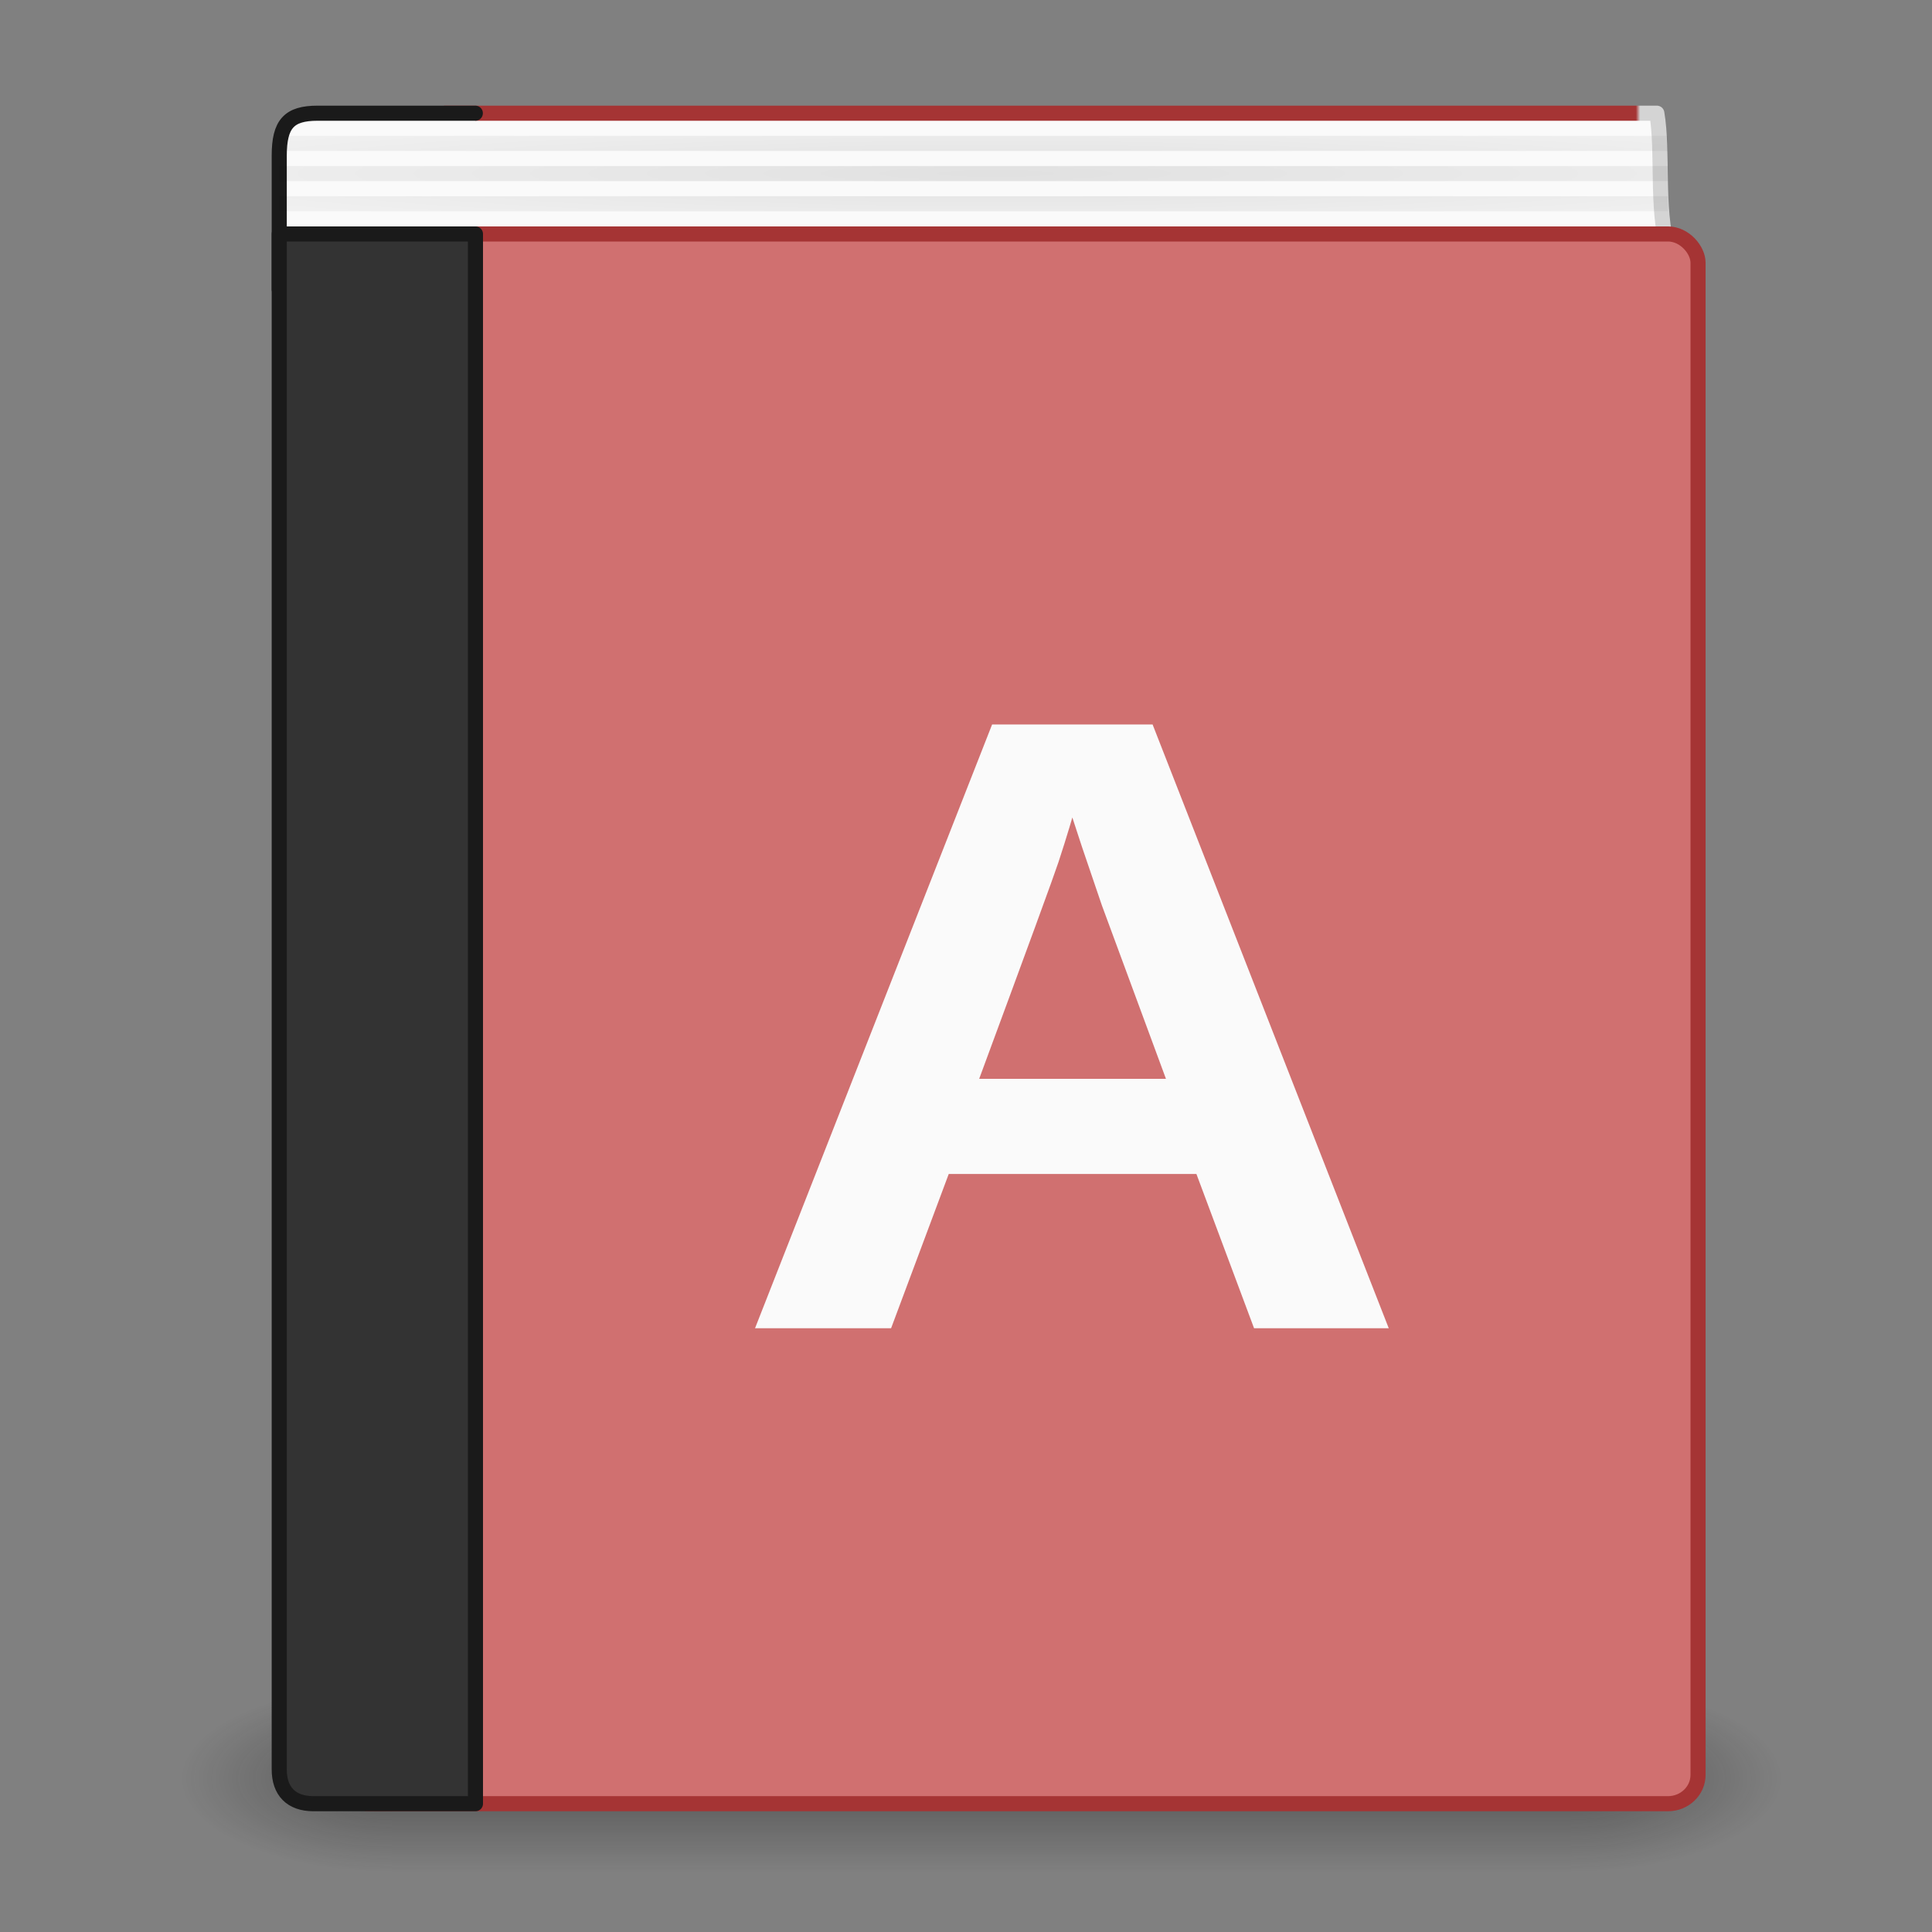 <?xml version="1.0" encoding="UTF-8" standalone="no"?>
<svg
   xmlns:dc="http://purl.org/dc/elements/1.1/"
   xmlns:cc="http://creativecommons.org/ns#"
   xmlns:rdf="http://www.w3.org/1999/02/22-rdf-syntax-ns#"
   xmlns:svg="http://www.w3.org/2000/svg"
   xmlns="http://www.w3.org/2000/svg"
   xmlns:xlink="http://www.w3.org/1999/xlink"
   xmlns:sodipodi="http://sodipodi.sourceforge.net/DTD/sodipodi-0.dtd"
   xmlns:inkscape="http://www.inkscape.org/namespaces/inkscape"
   width="128"
   height="128"
   viewBox="0 0 128 128"
   id="svg2"
   version="1.1"
   inkscape:version="0.92.5 (2060ec1f9f, 2020-04-08)"
   sodipodi:docname="com.github.lainsce.palaura.svg">
  <rect x="0" y="0" width="128" height="128" fill="#808080" stroke="none"/>
  <sodipodi:namedview
     pagecolor="#ffffff"
     bordercolor="#666666"
     borderopacity="1"
     objecttolerance="10"
     gridtolerance="10"
     guidetolerance="10"
     inkscape:pageopacity="0"
     inkscape:pageshadow="2"
     inkscape:window-width="2560"
     inkscape:window-height="964"
     id="namedview41"
     showgrid="true"
     inkscape:zoom="8.0000004"
     inkscape:cx="-1.3930129"
     inkscape:cy="68.760832"
     inkscape:window-x="0"
     inkscape:window-y="30"
     inkscape:window-maximized="1"
     inkscape:current-layer="svg2"
     showguides="true"
     inkscape:guide-bbox="true">
    <inkscape:grid
       type="xygrid"
       id="grid4239" />
    <sodipodi:guide
       position="-5,8"
       orientation="0,1"
       id="guide4241"
       inkscape:locked="false" />
    <sodipodi:guide
       position="-5,108"
       orientation="0,1"
       id="guide4243"
       inkscape:locked="false" />
    <sodipodi:guide
       position="-5,68"
       orientation="0,1"
       id="guide4245"
       inkscape:locked="false" />
  </sodipodi:namedview>
  <defs
     id="defs4">
    <linearGradient
       id="linearGradient4247">
      <stop
         id="stop4249"
         style="stop-color:#333333;stop-opacity:1"
         offset="0" />
      <stop
         id="stop4251"
         style="stop-color:#4d4d4d;stop-opacity:1"
         offset="1" />
    </linearGradient>
    <linearGradient
       id="linearGradient4241">
      <stop
         id="stop4243"
         style="stop-color:#333333;stop-opacity:1"
         offset="0" />
      <stop
         id="stop4245"
         style="stop-color:#4d4d4d;stop-opacity:1"
         offset="1" />
    </linearGradient>
    <linearGradient
       id="linearGradient4231">
      <stop
         id="stop4233"
         style="stop-color:#666666;stop-opacity:1"
         offset="0" />
      <stop
         id="stop4235"
         style="stop-color:#4d4d4d;stop-opacity:1"
         offset="0.262" />
      <stop
         id="stop4237"
         style="stop-color:#333333;stop-opacity:1"
         offset="0.705" />
      <stop
         id="stop4239"
         style="stop-color:#333333;stop-opacity:1"
         offset="1" />
    </linearGradient>
    <linearGradient
       id="linearGradient4225">
      <stop
         offset="0"
         style="stop-color:#000000;stop-opacity:1"
         id="stop4227" />
      <stop
         offset="1"
         style="stop-color:#000000;stop-opacity:0.296"
         id="stop4229" />
    </linearGradient>
    <radialGradient
       gradientTransform="matrix(1.319,0,0,0.082,-18.935,2.076)"
       gradientUnits="userSpaceOnUse"
       xlink:href="#linearGradient4225"
       id="radialGradient3231"
       fy="114.831"
       fx="64.389"
       r="52.5"
       cy="114.831"
       cx="64.389" />
    <linearGradient
       id="linearGradient3707-319-631-407-324-616-674-812-821-107-178-392-400-6-7-4">
      <stop
         offset="0"
         style="stop-color:#272727;stop-opacity:1"
         id="stop5440-4-4-7" />
      <stop
         offset="1"
         style="stop-color:#454545;stop-opacity:1"
         id="stop5442-3-5-4" />
    </linearGradient>
    <linearGradient
       gradientTransform="matrix(2.486,0,0,2.757,5.824,1.338)"
       gradientUnits="userSpaceOnUse"
       xlink:href="#linearGradient3731"
       id="linearGradient3142"
       y2="43"
       x2="24"
       y1="5"
       x1="24" />
    <linearGradient
       id="linearGradient3731">
      <stop
         offset="0"
         style="stop-color:#ffffff;stop-opacity:1"
         id="stop3733" />
      <stop
         offset="0.027"
         style="stop-color:#ffffff;stop-opacity:0.235"
         id="stop3735" />
      <stop
         offset="0.974"
         style="stop-color:#ffffff;stop-opacity:0.157"
         id="stop3737" />
      <stop
         offset="1"
         style="stop-color:#ffffff;stop-opacity:0.392"
         id="stop3739" />
    </linearGradient>
    <radialGradient
       gradientTransform="matrix(5.0514012e-8,6.232,-6.428,-1.1481674e-7,123.514,-29.659)"
       gradientUnits="userSpaceOnUse"
       xlink:href="#linearGradient4231"
       id="radialGradient3145"
       fy="8.45"
       fx="7.496"
       r="20"
       cy="8.45"
       cx="7.496" />
    <linearGradient
       gradientTransform="matrix(2.6,0,0,2.667,6.8,3.5)"
       gradientUnits="userSpaceOnUse"
       xlink:href="#linearGradient4241"
       id="linearGradient3147"
       y2="3.899"
       x2="24"
       y1="44"
       x1="24" />
    <radialGradient
       gradientTransform="matrix(0,2.8,-3.523,0,-90.891,-167.142)"
       gradientUnits="userSpaceOnUse"
       xlink:href="#linearGradient8967"
       id="radialGradient3831"
       fy="-44.957"
       fx="65.341"
       r="45.659"
       cy="-44.957"
       cx="65.341" />
    <linearGradient
       id="linearGradient8967">
      <stop
         offset="0"
         style="stop-color:#ff8c82;stop-opacity:1"
         id="stop8969" />
      <stop
         offset="1"
         style="stop-color:#c6262e;stop-opacity:1"
         id="stop8971" />
    </linearGradient>
    <linearGradient
       gradientTransform="matrix(1.856,0,0,1.871,8.107,6.278)"
       gradientUnits="userSpaceOnUse"
       xlink:href="#linearGradient3319"
       id="linearGradient3153"
       y2="60.888"
       x2="31.939"
       y1="5.222"
       x1="31.939" />
    <linearGradient
       id="linearGradient3319">
      <stop
         offset="0"
         style="stop-color:#ed5353;stop-opacity:1"
         id="stop3321" />
      <stop
         offset="1"
         style="stop-color:#a10705;stop-opacity:1"
         id="stop3323" />
    </linearGradient>
    <linearGradient
       gradientTransform="matrix(2.599,0,0,0.308,6.806,6.115)"
       gradientUnits="userSpaceOnUse"
       xlink:href="#linearGradient4247"
       id="linearGradient3158"
       y2="3.899"
       x2="24"
       y1="44"
       x1="24" />
    <linearGradient
       gradientTransform="matrix(1.901,0,0,2.019,7.812,6.009)"
       gradientUnits="userSpaceOnUse"
       xlink:href="#linearGradient4652"
       id="linearGradient4335"
       y2="0.065"
       x2="54.887"
       y1="0.065"
       x1="5.212" />
    <linearGradient
       id="linearGradient4652">
      <stop
         offset="0"
         style="stop-color:#a53434;stop-opacity:1"
         id="stop4654" />
      <stop
         offset="0.96"
         style="stop-color:#a53434;stop-opacity:1"
         id="stop4656" />
      <stop
         offset="0.963"
         style="stop-color:#d4d4d4;stop-opacity:1"
         id="stop4658" />
      <stop
         offset="1"
         style="stop-color:#d4d4d4;stop-opacity:1"
         id="stop4660" />
    </linearGradient>
    <radialGradient
       gradientTransform="matrix(2.004,0,0,1.4,27.988,-17.4)"
       gradientUnits="userSpaceOnUse"
       xlink:href="#linearGradient3688-166-749"
       id="radialGradient2455"
       fy="43.5"
       fx="4.993"
       r="2.5"
       cy="43.5"
       cx="4.993" />
    <linearGradient
       id="linearGradient3688-166-749">
      <stop
         offset="0"
         style="stop-color:#181818;stop-opacity:1"
         id="stop2883" />
      <stop
         offset="1"
         style="stop-color:#181818;stop-opacity:0"
         id="stop2885" />
    </linearGradient>
    <radialGradient
       gradientTransform="matrix(2.004,0,0,1.4,-20.012,-104.4)"
       gradientUnits="userSpaceOnUse"
       xlink:href="#linearGradient3688-166-749"
       id="radialGradient2457"
       fy="43.5"
       fx="4.993"
       r="2.5"
       cy="43.5"
       cx="4.993" />
    <linearGradient
       gradientUnits="userSpaceOnUse"
       xlink:href="#linearGradient3702-501-757"
       id="linearGradient2459"
       y2="39.999"
       x2="25.058"
       y1="47.028"
       x1="25.058" />
    <linearGradient
       id="linearGradient3702-501-757">
      <stop
         offset="0"
         style="stop-color:#181818;stop-opacity:0"
         id="stop2895" />
      <stop
         offset="0.5"
         style="stop-color:#181818;stop-opacity:1"
         id="stop2897" />
      <stop
         offset="1"
         style="stop-color:#181818;stop-opacity:0"
         id="stop2899" />
    </linearGradient>
  </defs>
  <g
     transform="matrix(2.65,0,0,1.373,1.4,59.464)"
     id="g2036"
     style="display:inline">
    <g
       transform="matrix(1.053,0,0,1.286,-1.263,-13.429)"
       id="g3712"
       style="opacity:0.4">
      <rect
         width="5"
         height="7"
         x="38"
         y="40"
         id="rect2801"
         style="fill:url(#radialGradient2455);fill-opacity:1;stroke:none" />
      <rect
         width="5"
         height="7"
         x="-10"
         y="-47"
         transform="scale(-1,-1)"
         id="rect3696"
         style="fill:url(#radialGradient2457);fill-opacity:1;stroke:none" />
      <rect
         width="28"
         height="7"
         x="10"
         y="40"
         id="rect3700"
         style="fill:url(#linearGradient2459);fill-opacity:1;stroke:none" />
    </g>
  </g>
  <path
     inkscape:connector-curvature="0"
     d="m 110.498,16.493 c -0.784,-2.678 -0.295,-6.439 -0.728,-8.993 l -80.269,0 0.474,8.106"
     id="path2723"
     style="display:inline;fill:#fafafa;fill-opacity:1;stroke:url(#linearGradient4335);stroke-width:1;stroke-linecap:round;stroke-linejoin:round;stroke-miterlimit:0;stroke-dasharray:none;stroke-dashoffset:0;stroke-opacity:1" />
  <path
     inkscape:connector-curvature="0"
     d="m 31.493,19.5 -10.394,0 c -1.483,0 -2.599,-0.127 -2.599,-0.293 l 0,-8.886 c 0,-2.112 0.644,-2.821 2.545,-2.821 l 10.447,0"
     id="rect5505-21-3-9"
     style="color:#000000;display:inline;overflow:visible;visibility:visible;fill:#fafafa;fill-opacity:1;fill-rule:nonzero;stroke:#1a1a1a;stroke-width:1;stroke-linecap:round;stroke-linejoin:round;stroke-miterlimit:4;stroke-dasharray:none;stroke-dashoffset:0;stroke-opacity:1;marker:none;enable-background:accumulate" />
  <rect
     width="90"
     height="104"
     rx="1.993"
     ry="1.909"
     x="22.5"
     y="15.5"
     id="rect2719"
     style="display:inline;fill:#d07070;fill-opacity:1;stroke:#a53434;stroke-width:1;stroke-linecap:round;stroke-linejoin:round;stroke-miterlimit:0;stroke-dasharray:none;stroke-dashoffset:0;stroke-opacity:1" />
  <path
     inkscape:connector-curvature="0"
     d="m 31.5,15.5 c 0,0 0,72.316 0,104 l -10.729,0 c -1.484,0 -2.271,-0.835 -2.271,-2.271 l 0,-101.729 z"
     id="rect5505-21-3"
     style="color:#000000;display:inline;overflow:visible;visibility:visible;fill:#333333;fill-opacity:1;fill-rule:nonzero;stroke:#1a1a1a;stroke-width:1;stroke-linecap:round;stroke-linejoin:round;stroke-miterlimit:4;stroke-dasharray:none;stroke-dashoffset:0;stroke-opacity:1;marker:none;enable-background:accumulate" />
  <path
     inkscape:connector-curvature="0"
     d="m 19,9.5 91,0 m -91,2 91,0 M 19,13.5 l 91,0"
     id="path3262"
     style="opacity:0.1;fill:none;stroke:url(#radialGradient3231);stroke-width:1;stroke-linecap:square;stroke-linejoin:miter;stroke-miterlimit:4;stroke-dasharray:none;stroke-opacity:1" />
  <g
     style="font-style:normal;font-weight:normal;font-size:35px;line-height:125%;font-family:sans-serif;letter-spacing:0px;word-spacing:0px;fill:#fafafa;fill-opacity:1;stroke:none;stroke-width:1px;stroke-linecap:butt;stroke-linejoin:miter;stroke-opacity:1"
     id="text4702"
     transform="matrix(1.043,0,0,0.969,113.802,11.53)">
    <path
       d="m -29.451,78.915 -3.662,-10.547 -15.732,0 -3.662,10.547 -8.643,0 15.059,-41.279 10.195,0 15,41.279 -8.555,0 z m -11.543,-34.922 -0.176,0.645 q -0.293,1.055 -0.703,2.402 -0.41,1.348 -5.039,14.824 l 11.865,0 -4.072,-11.865 -1.26,-3.984 -0.615,-2.021 z"
       style="font-style:normal;font-variant:normal;font-weight:bold;font-stretch:normal;font-size:60px;font-family:sans-serif;-inkscape-font-specification:'sans-serif Bold';fill:#fafafa;fill-opacity:1"
       id="path4707"
       inkscape:connector-curvature="0" />
  </g>
</svg>
